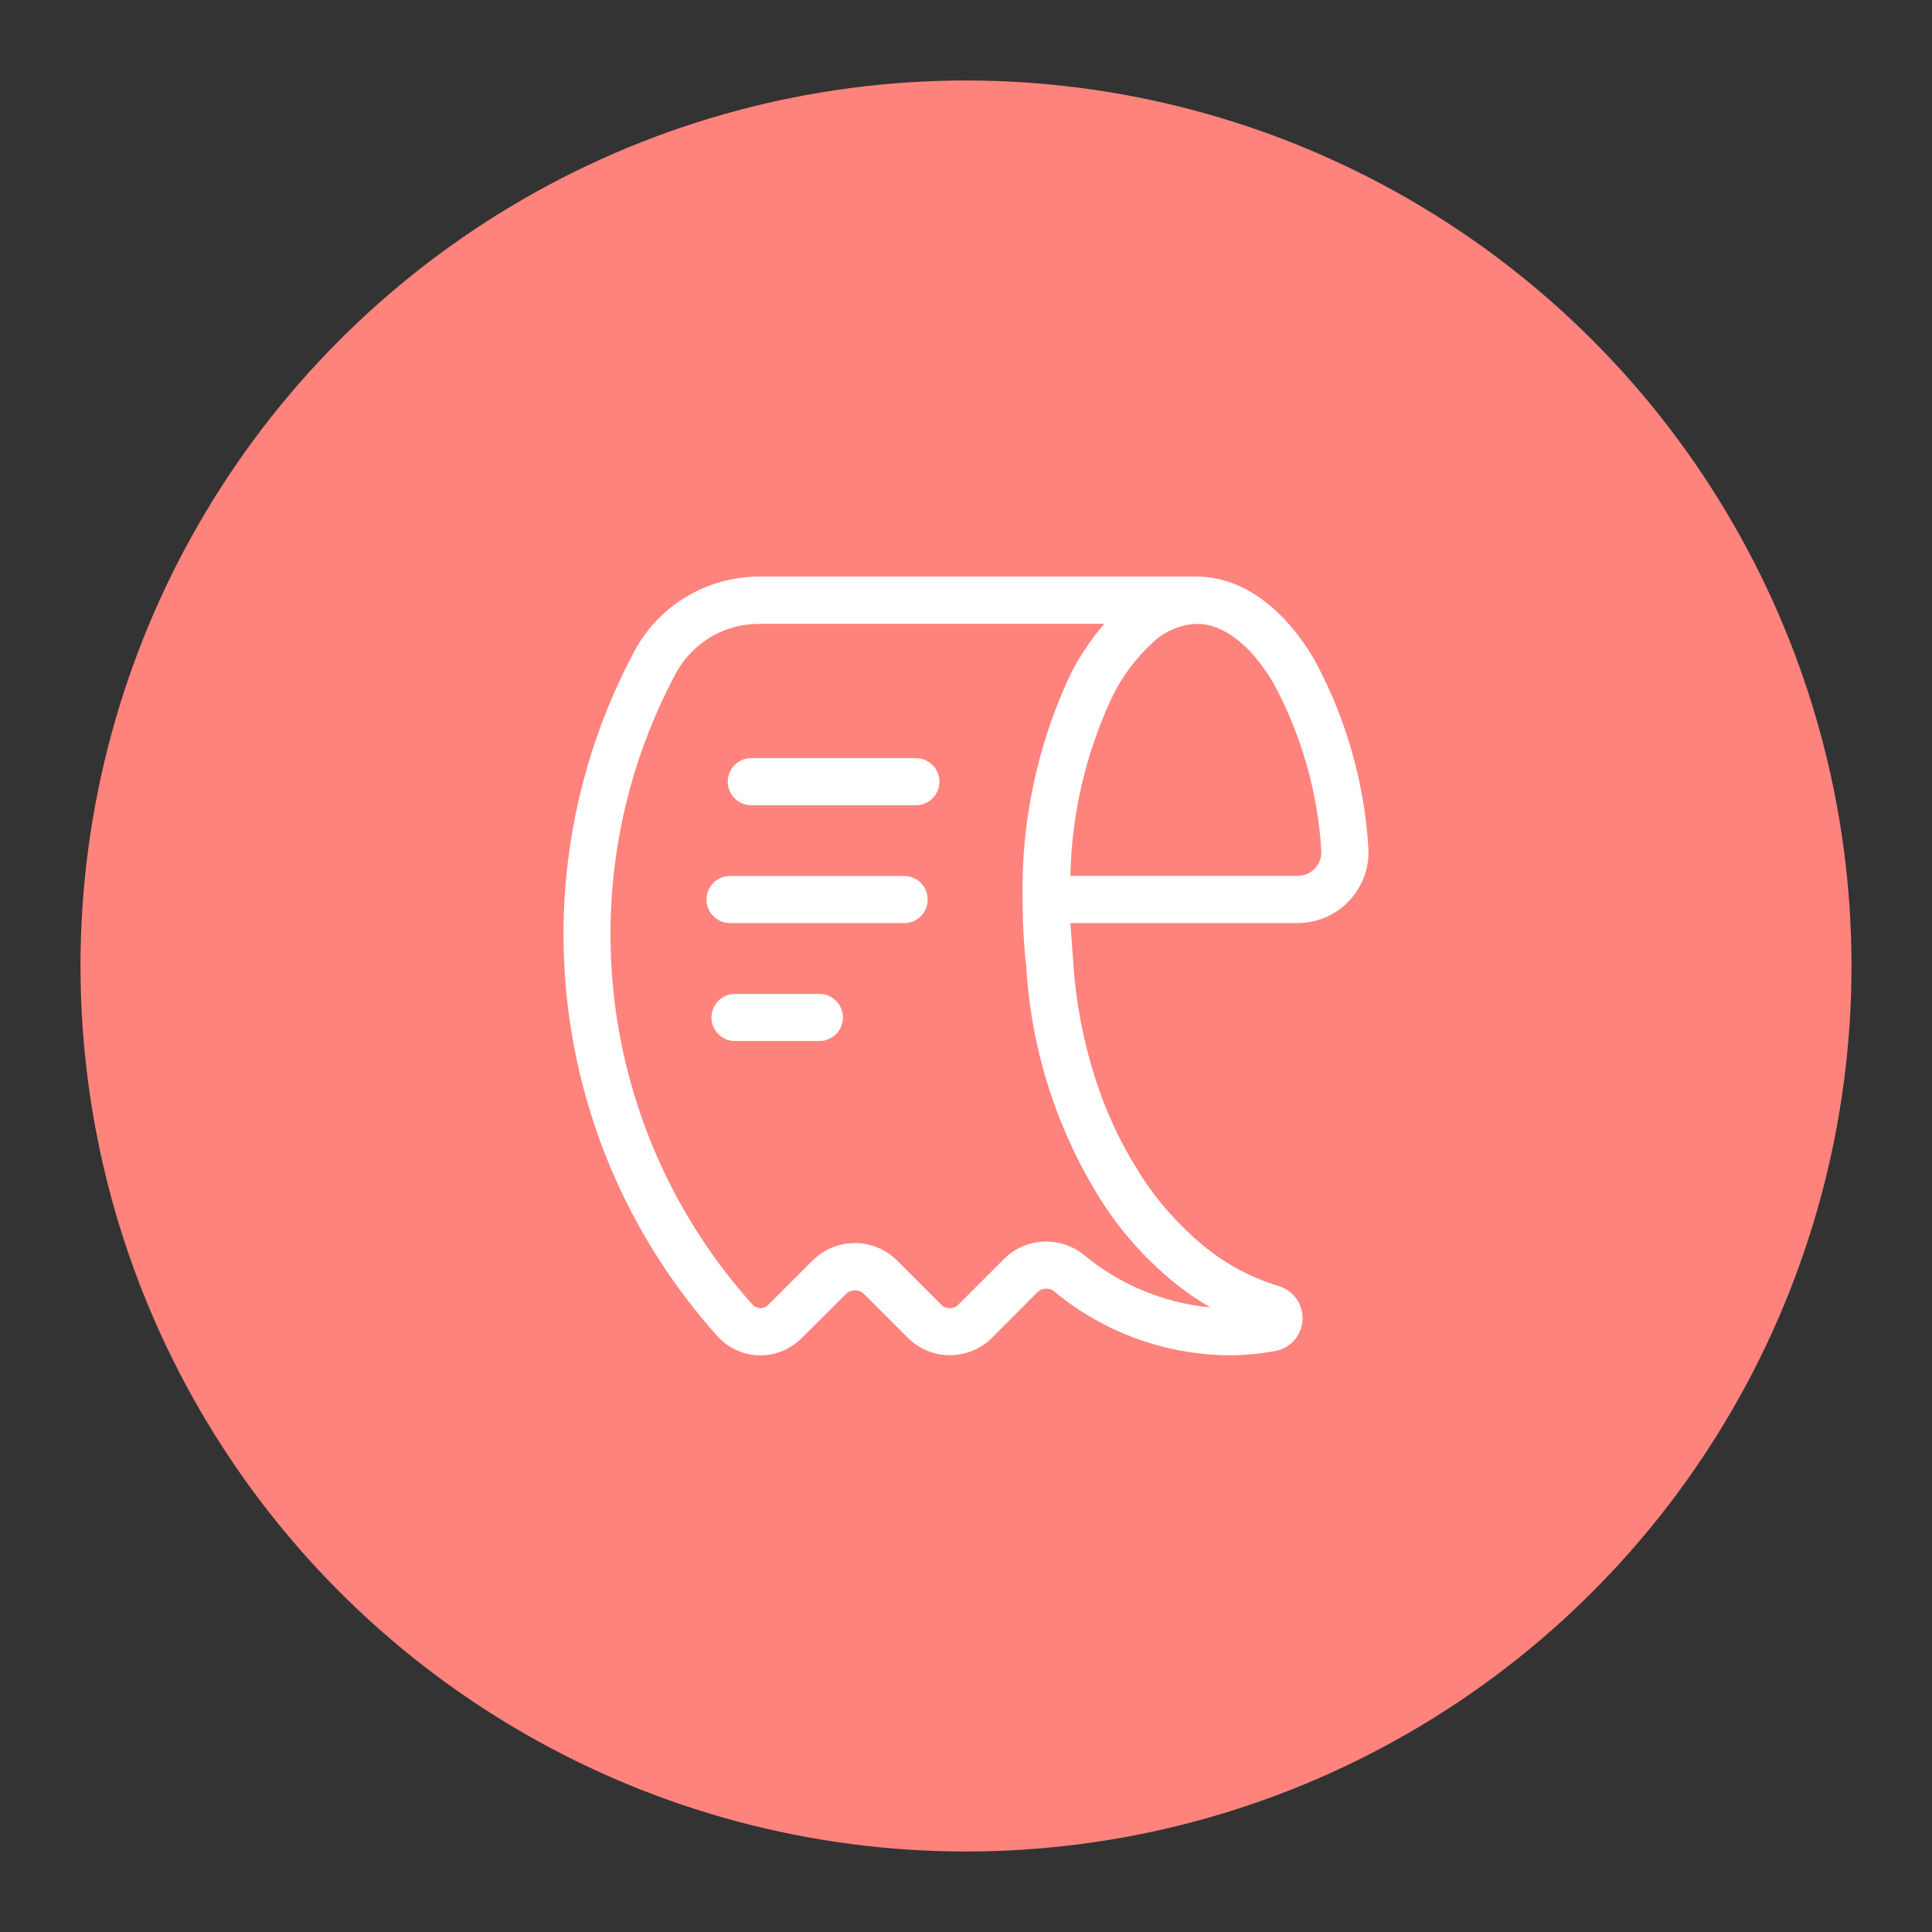 <?xml version="1.0" encoding="UTF-8" standalone="no"?>
<svg
   id="a"
   viewBox="0 0 192 192"
   version="1.1"
   sodipodi:docname="zoho_expense.svg"
   width="192"
   height="192"
   inkscape:export-filename="zoho_expense.png"
   inkscape:export-xdpi="96"
   inkscape:export-ydpi="96"
   inkscape:version="1.3.1 (91b66b0783, 2023-11-16)"
   xmlns:inkscape="http://www.inkscape.org/namespaces/inkscape"
   xmlns:sodipodi="http://sodipodi.sourceforge.net/DTD/sodipodi-0.dtd"
   xmlns="http://www.w3.org/2000/svg"
   xmlns:svg="http://www.w3.org/2000/svg">
  <rect x="0" y="0" width="192" height="192" fill="#333333" stroke="none"/>
  <sodipodi:namedview
     id="namedview1"
     pagecolor="#ffffff"
     bordercolor="#000000"
     borderopacity="0.25"
     inkscape:showpageshadow="2"
     inkscape:pageopacity="0.0"
     inkscape:pagecheckerboard="0"
     inkscape:deskcolor="#d1d1d1"
     showgrid="false"
     inkscape:zoom="2.875"
     inkscape:cx="88"
     inkscape:cy="88"
     inkscape:window-width="1366"
     inkscape:window-height="719"
     inkscape:window-x="0"
     inkscape:window-y="0"
     inkscape:window-maximized="1"
     inkscape:current-layer="a" />
  <defs
     id="defs1">
    <style
       id="style1">.c{fill:#fff;}.d{fill:#ff837d;}</style>
  </defs>
  <circle
     id="b"
     class="d"
     cx="96"
     cy="96"
     r="88" />
  <path
     class="c"
     d="m 122.072,134.685 c -6.33,-0.06 -12.45,-2.31 -17.31,-6.35 -0.5,-0.4 -1.21,-0.36 -1.67,0.09 l -4.52,4.53 c -2.31,2.3 -6.03,2.3 -8.34,0 l -4.38,-4.37 c -0.49,-0.48 -1.28,-0.48 -1.77,0 l -4.44,4.42 c -1.08,1.08 -2.55,1.69 -4.07,1.69 -1.52,0 -2.99,-0.61 -4.07,-1.69 l -0.21,-0.23 c -16.78,-18.69 -20.08,-45.87 -8.26,-68.03 2.44,-4.58 7.21,-7.44 12.4,-7.44 h 43.48 c 4.4,0 8.55,2.92 11.69,8.22 3.11,5.72 4.95,12.05 5.37,18.55 0.34,3.87 -2.52,7.28 -6.39,7.63 -0.21,0.02 -0.41,0.03 -0.62,0.03 h -22.59 l 0.29,3.9 v 0.1 c 0.26,3.88 0.99,7.72 2.18,11.43 1.07,3.37 2.58,6.59 4.5,9.57 1.7,2.67 3.82,5.05 6.26,7.07 2.2,1.81 4.73,3.17 7.46,4 1.48,0.43 2.46,1.83 2.38,3.37 -0.08,1.54 -1.21,2.82 -2.73,3.09 -1.53,0.28 -3.09,0.43 -4.65,0.43 z M 75.432,61.995 c -3.47,0 -6.65,1.9 -8.29,4.96 -10.89,20.42 -7.84,45.48 7.64,62.69 0.19,0.21 0.45,0.34 0.74,0.36 0.29,0.02 0.56,-0.08 0.77,-0.27 l 0.04,-0.04 4.42,-4.42 c 2.32,-2.32 6.08,-2.32 8.4,0 l 4.38,4.38 c 0.47,0.47 1.24,0.47 1.71,0 l 4.53,-4.53 c 2.14,-2.15 5.56,-2.33 7.92,-0.43 3.58,2.97 7.96,4.79 12.59,5.24 -1.26,-0.74 -2.47,-1.57 -3.61,-2.49 -2.83,-2.32 -5.28,-5.07 -7.25,-8.16 -4.39,-6.98 -6.94,-14.95 -7.43,-23.18 -0.25,-2.23 -0.37,-4.47 -0.37,-6.72 -0.15,-7.61 1.43,-15.16 4.62,-22.08 0.93,-1.91 2.11,-3.7 3.5,-5.31 H 75.422 Z m 30.95,25.05 h 22.59 c 1.29,0 2.34,-1.05 2.34,-2.34 0,0 0,0 0,0 0,-0.07 0,-0.14 0,-0.21 -0.37,-5.81 -1.98,-11.46 -4.74,-16.58 -2.26,-3.82 -4.97,-5.92 -7.65,-5.92 -1.59,0.07 -3.11,0.7 -4.29,1.79 -1.75,1.58 -3.17,3.5 -4.18,5.63 -2.57,5.53 -3.96,11.54 -4.08,17.64 z m -16.45,4.69 h -17.38 c -1.29,0 -2.34,-1.05 -2.34,-2.34 0,-1.29 1.05,-2.34 2.34,-2.34 h 17.38 c 1.26,0.04 2.27,1.08 2.26,2.35 0,1.26 -1,2.3 -2.26,2.34 m -8.5,11.71 h -8.39 c -1.29,0 -2.34,-1.05 -2.34,-2.34 0,-1.29 1.05,-2.34 2.34,-2.34 h 8.39 c 1.29,0 2.34,1.05 2.34,2.34 0,1.29 -1.05,2.34 -2.34,2.34 m 9.58,-23.43 h -16.35 c -1.29,0 -2.34,-1.05 -2.34,-2.34 0,-1.29 1.05,-2.34 2.34,-2.34 h 16.36 c 1.29,0 2.34,1.05 2.34,2.34 0,1.29 -1.05,2.34 -2.34,2.34"
     id="path1" />
</svg>
